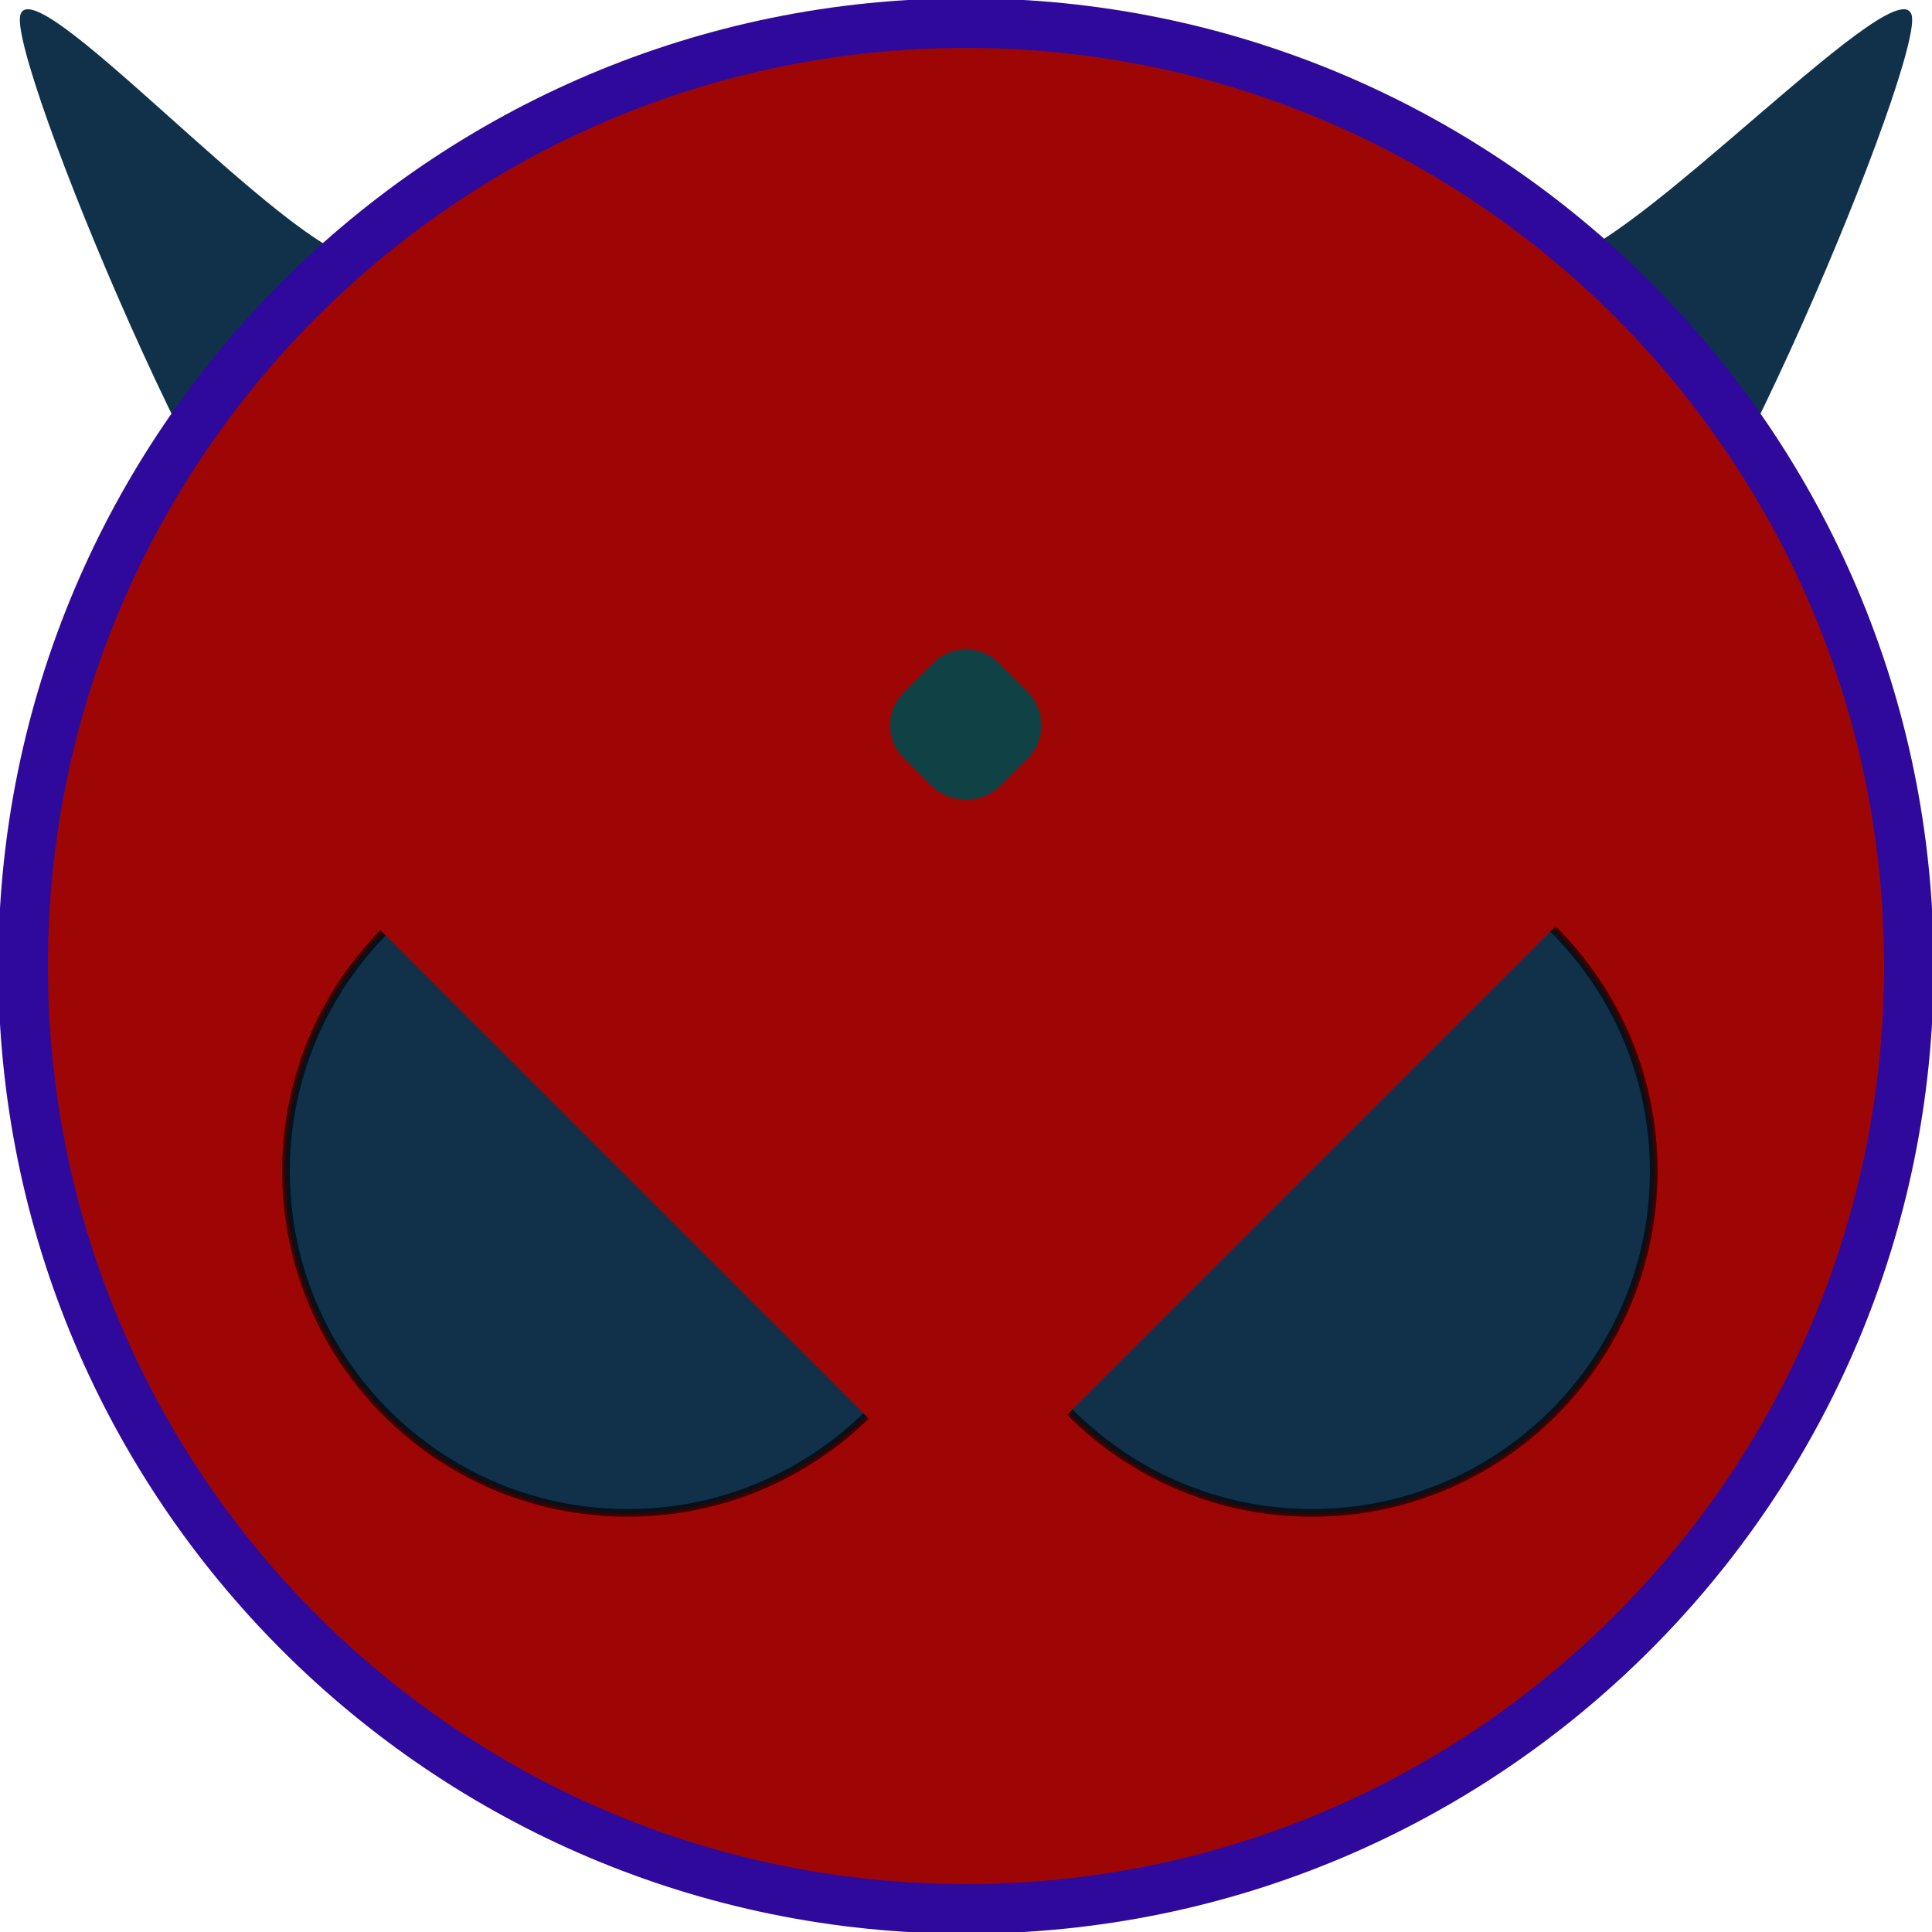 <?xml version="1.0" encoding="UTF-8" standalone="no" ?>
<!DOCTYPE svg PUBLIC "-//W3C//DTD SVG 1.1//EN" "http://www.w3.org/Graphics/SVG/1.1/DTD/svg11.dtd">
<svg xmlns="http://www.w3.org/2000/svg" xmlns:xlink="http://www.w3.org/1999/xlink" version="1.1" width="200" height="200" viewBox="0 0 100 100" xml:space="preserve">
<desc>Created with Fabric.js 4.6.0</desc>
<defs>
</defs>
<g transform="matrix(1 0 0 1 83.44 16.53)" id="LWo_mQNfxUXYO6Qg7iVUV"  >
<path style="stroke: rgb(80,138,79); stroke-width: 0; stroke-dasharray: none; stroke-linecap: butt; stroke-dashoffset: 0; stroke-linejoin: miter; stroke-miterlimit: 4; fill: rgb(17,49,75); fill-rule: nonzero; opacity: 1;" vector-effect="non-scaling-stroke"  transform=" translate(0, 0)" d="M -2.901 -3.098 C 0.769 -3.098 15.534 -19.177 15.534 -15.507 C 15.534 -11.836 3.795 16.051 0.125 16.051 C -3.546 16.051 -15.534 -7.273 -15.534 -10.943 C -15.534 -14.614 -6.571 -3.098 -2.901 -3.098 z" stroke-linecap="round" />
</g>
<g transform="matrix(1 0 0 1 16.76 16.53)" id="d_7JUiBi6L8MnbqNxpqox"  >
<path style="stroke: rgb(80,138,79); stroke-width: 0; stroke-dasharray: none; stroke-linecap: butt; stroke-dashoffset: 0; stroke-linejoin: miter; stroke-miterlimit: 4; fill: rgb(17,49,75); fill-rule: nonzero; opacity: 1;" vector-effect="non-scaling-stroke"  transform=" translate(0, 0)" d="M 2.037 -3.098 C 5.708 -3.098 15.734 -14.614 15.734 -10.943 C 15.734 -7.273 3.346 16.051 -0.325 16.051 C -3.995 16.051 -15.734 -11.836 -15.734 -15.507 C -15.734 -19.177 -1.633 -3.098 2.037 -3.098 z" stroke-linecap="round" />
</g>
<g transform="matrix(7.34 0 0 7.34 50 50)" id="XaYr2uJlaLCaa1cl8Kr74"  >
<path style="stroke: rgb(46,9,156); stroke-width: 0.35; stroke-dasharray: none; stroke-linecap: butt; stroke-dashoffset: 0; stroke-linejoin: miter; stroke-miterlimit: 4; fill: rgb(158,6,6); fill-rule: nonzero; opacity: 1;" vector-effect="non-scaling-stroke"  transform=" translate(0, 0)" d="M 0 -6.649 C 3.67 -6.649 6.649 -3.67 6.649 0 C 6.649 3.67 3.67 6.649 0 6.649 C -3.67 6.649 -6.649 3.67 -6.649 0 C -6.649 -3.67 -3.67 -6.649 0 -6.649 z" stroke-linecap="round" />
</g>
<g transform="matrix(2.66 0 0 2.66 67.91 60.62)" id="8hC6Ppn-WH3VXvge5VBYM"  >
<path style="stroke: rgb(0,0,0); stroke-opacity: 0.66; stroke-width: 0.15; stroke-dasharray: none; stroke-linecap: butt; stroke-dashoffset: 0; stroke-linejoin: miter; stroke-miterlimit: 4; fill: rgb(17,49,75); fill-rule: nonzero; opacity: 1;" vector-effect="non-scaling-stroke"  transform=" translate(0, 0)" d="M 0 -6.649 C 3.67 -6.649 6.649 -3.67 6.649 0 C 6.649 3.67 3.67 6.649 0 6.649 C -3.67 6.649 -6.649 3.67 -6.649 0 C -6.649 -3.67 -3.67 -6.649 0 -6.649 z" stroke-linecap="round" />
</g>
<g transform="matrix(2.66 0 0 2.66 32.49 60.62)" id="aJBtrwd22hxhhlSauX5C4"  >
<path style="stroke: rgb(0,0,0); stroke-opacity: 0.66; stroke-width: 0.15; stroke-dasharray: none; stroke-linecap: butt; stroke-dashoffset: 0; stroke-linejoin: miter; stroke-miterlimit: 4; fill: rgb(17,49,75); fill-rule: nonzero; opacity: 1;" vector-effect="non-scaling-stroke"  transform=" translate(0, 0)" d="M 0 -6.649 C 3.67 -6.649 6.649 -3.67 6.649 0 C 6.649 3.67 3.67 6.649 0 6.649 C -3.67 6.649 -6.649 3.67 -6.649 0 C -6.649 -3.67 -3.67 -6.649 0 -6.649 z" stroke-linecap="round" />
</g>
<g transform="matrix(2.52 2.52 -2.52 2.52 50 44.95)" id="srgkvLW9Ki8FvU9LvyXO1"  >
<path style="stroke: none; stroke-opacity: 0; stroke-width: 0; stroke-dasharray: none; stroke-linecap: butt; stroke-dashoffset: 0; stroke-linejoin: miter; stroke-miterlimit: 4; fill: rgb(158,6,6); fill-rule: nonzero; opacity: 1;" vector-effect="non-scaling-stroke"  transform=" translate(0, 0)" d="M -6.649 -6.649 L 6.649 -6.649 L 6.649 6.649 L -6.649 6.649 z" stroke-linecap="round" />
</g>
<g transform="matrix(0.37 0.37 -0.37 0.37 50 37.54)" id="mOX09Yl72Vgk6zVNK0X-9"  >
<path style="stroke: none; stroke-opacity: 0; stroke-width: 0; stroke-dasharray: none; stroke-linecap: butt; stroke-dashoffset: 0; stroke-linejoin: miter; stroke-miterlimit: 4; fill: rgb(16,65,68); fill-rule: nonzero; opacity: 1;" vector-effect="non-scaling-stroke"  transform=" translate(0, 0)" d="M -6.649 -2.082 C -6.649 -4.604 -4.604 -6.649 -2.082 -6.649 L 1.959 -6.649 L 1.959 -6.649 C 4.549 -6.649 6.649 -4.549 6.649 -1.959 L 6.649 1.727 L 6.649 1.727 C 6.649 4.445 4.445 6.649 1.727 6.649 L -2.073 6.649 L -2.073 6.649 C -4.6 6.649 -6.649 4.6 -6.649 2.073 z" stroke-linecap="round" />
</g>
</svg>
